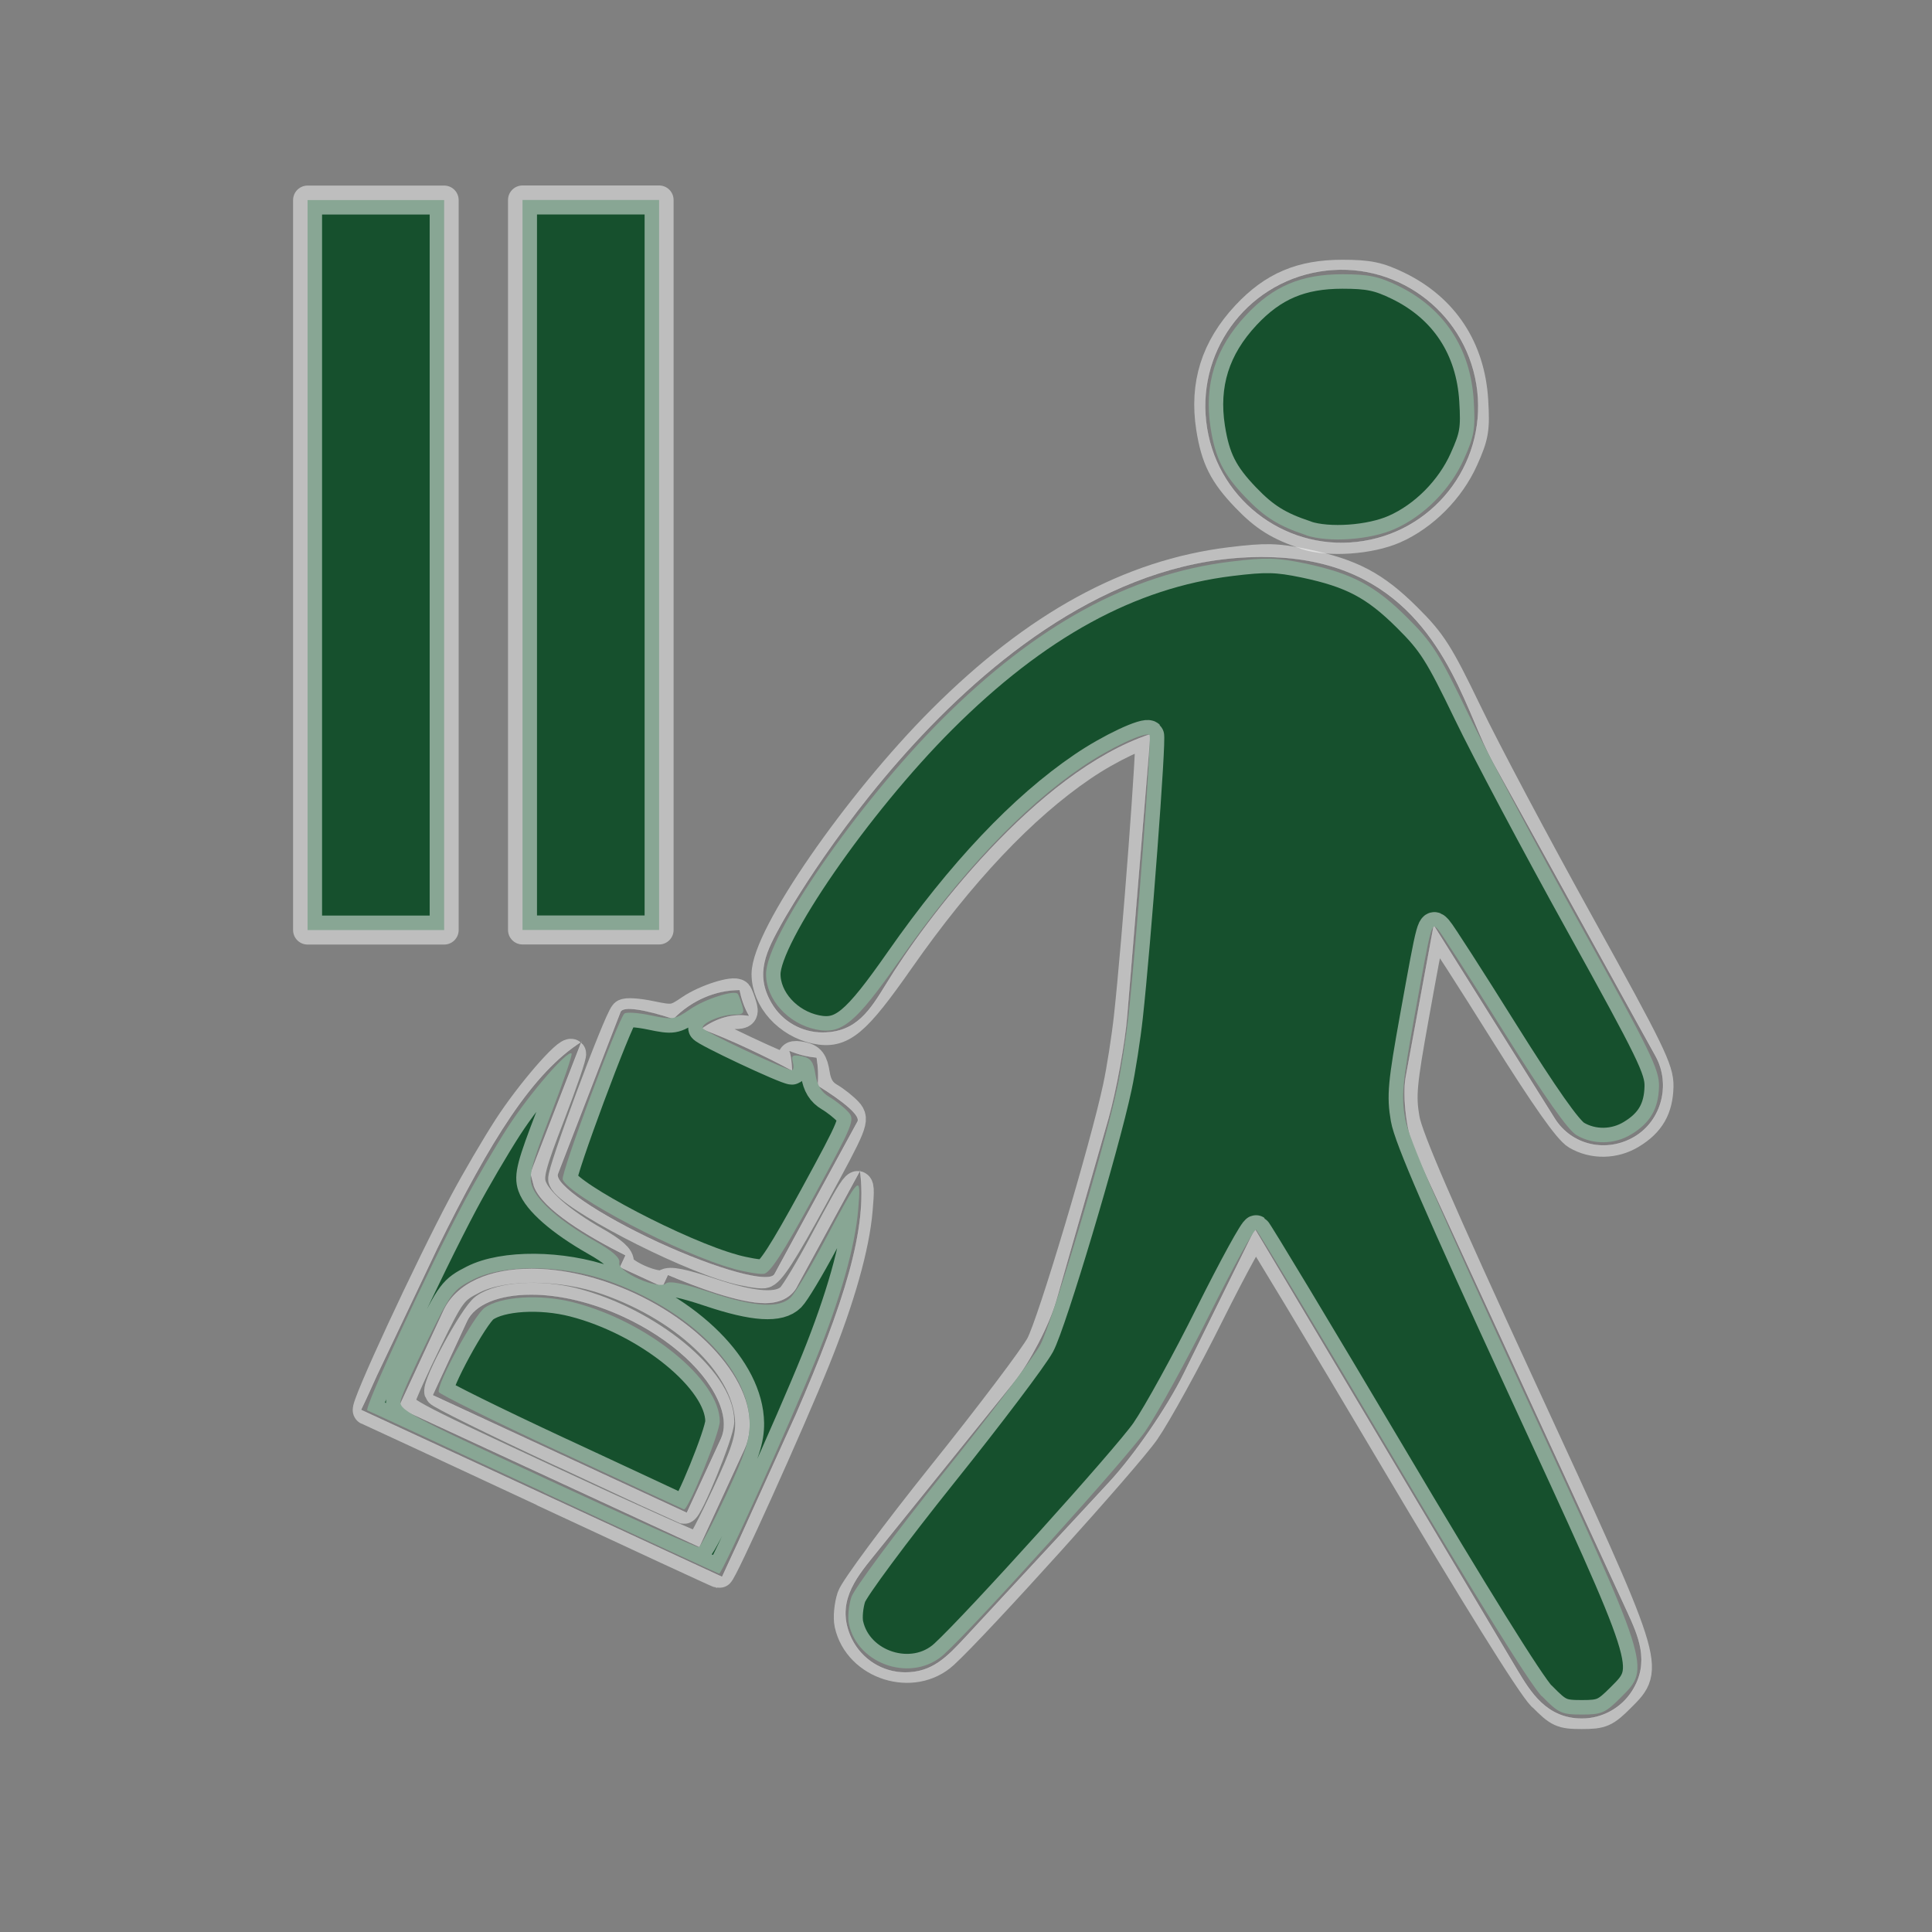 <?xml version="1.0" encoding="UTF-8" standalone="no"?>
<!-- Created with Inkscape (http://www.inkscape.org/) -->

<svg
   xmlns:dc="http://purl.org/dc/elements/1.1/"
   xmlns:cc="http://creativecommons.org/ns#"
   xmlns:rdf="http://www.w3.org/1999/02/22-rdf-syntax-ns#"
   xmlns:svg="http://www.w3.org/2000/svg"
   xmlns="http://www.w3.org/2000/svg"
   xmlns:sodipodi="http://sodipodi.sourceforge.net/DTD/sodipodi-0.dtd"
   xmlns:inkscape="http://www.inkscape.org/namespaces/inkscape"
   width="20"
   height="20"
   id="svg2"
   version="1.1"
   inkscape:version="0.48.5 r10040"
   sodipodi:docname="secondary_school_operational.svg">
  <rect width="100%" height="100%" fill="#808080" stroke="none"/>
  <defs
     id="defs4" />
  <sodipodi:namedview
     id="base"
     pagecolor="#ffffff"
     bordercolor="#666666"
     borderopacity="1.0"
     inkscape:pageopacity="0.0"
     inkscape:pageshadow="2"
     inkscape:zoom="44.8"
     inkscape:cx="-1.5415753"
     inkscape:cy="9.3698836"
     inkscape:document-units="px"
     inkscape:current-layer="layer1"
     showgrid="false"
     fit-margin-top="0"
     fit-margin-left="0"
     fit-margin-right="0"
     fit-margin-bottom="0"
     inkscape:window-width="1920"
     inkscape:window-height="1018"
     inkscape:window-x="-8"
     inkscape:window-y="-8"
     inkscape:window-maximized="1" />
  <g
     inkscape:label="Layer 1"
     inkscape:groupmode="layer"
     id="layer1"
     transform="translate(-438.03,-399.326)">
    <g
       id="g3102"
       transform="translate(441.461,402.585)"
       style="stroke:#ffffff;stroke-opacity:0.49;stroke-width:0.3;stroke-miterlimit:4;stroke-dasharray:none" />
    <g
       id="g3104"
       transform="translate(441.461,402.585)"
       style="stroke:#ffffff;stroke-opacity:0.49;stroke-width:0.3;stroke-miterlimit:4;stroke-dasharray:none" />
    <g
       id="g3106"
       transform="translate(441.461,402.585)"
       style="stroke:#ffffff;stroke-opacity:0.49;stroke-width:0.3;stroke-miterlimit:4;stroke-dasharray:none" />
    <g
       id="g3108"
       transform="translate(441.461,402.585)"
       style="stroke:#ffffff;stroke-opacity:0.49;stroke-width:0.3;stroke-miterlimit:4;stroke-dasharray:none" />
    <g
       id="g3110"
       transform="translate(441.461,402.585)"
       style="stroke:#ffffff;stroke-opacity:0.49;stroke-width:0.3;stroke-miterlimit:4;stroke-dasharray:none" />
    <g
       id="g3112"
       transform="translate(441.461,402.585)"
       style="stroke:#ffffff;stroke-opacity:0.49;stroke-width:0.3;stroke-miterlimit:4;stroke-dasharray:none" />
    <g
       id="g3114"
       transform="translate(441.461,402.585)"
       style="stroke:#ffffff;stroke-opacity:0.49;stroke-width:0.3;stroke-miterlimit:4;stroke-dasharray:none" />
    <g
       id="g3116"
       transform="translate(441.461,402.585)"
       style="stroke:#ffffff;stroke-opacity:0.49;stroke-width:0.3;stroke-miterlimit:4;stroke-dasharray:none" />
    <g
       id="g3118"
       transform="translate(441.461,402.585)"
       style="stroke:#ffffff;stroke-opacity:0.49;stroke-width:0.3;stroke-miterlimit:4;stroke-dasharray:none" />
    <g
       id="g3120"
       transform="translate(441.461,402.585)"
       style="stroke:#ffffff;stroke-opacity:0.49;stroke-width:0.3;stroke-miterlimit:4;stroke-dasharray:none" />
    <g
       id="g3122"
       transform="translate(441.461,402.585)"
       style="stroke:#ffffff;stroke-opacity:0.49;stroke-width:0.3;stroke-miterlimit:4;stroke-dasharray:none" />
    <g
       id="g3124"
       transform="translate(441.461,402.585)"
       style="stroke:#ffffff;stroke-opacity:0.49;stroke-width:0.3;stroke-miterlimit:4;stroke-dasharray:none" />
    <g
       id="g3126"
       transform="translate(441.461,402.585)"
       style="stroke:#ffffff;stroke-opacity:0.49;stroke-width:0.3;stroke-miterlimit:4;stroke-dasharray:none" />
    <g
       id="g3128"
       transform="translate(441.461,402.585)"
       style="stroke:#ffffff;stroke-opacity:0.49;stroke-width:0.3;stroke-miterlimit:4;stroke-dasharray:none" />
    <g
       id="g3130"
       transform="translate(441.461,402.585)"
       style="stroke:#ffffff;stroke-opacity:0.49;stroke-width:0.3;stroke-miterlimit:4;stroke-dasharray:none" />
    <g
       id="g5967"
       transform="translate(441.767,402.117)"
       style="stroke:#ffffff;stroke-width:0.003;stroke-miterlimit:4;stroke-opacity:0.49;stroke-dasharray:none">
      <path
         id="path5929"
         d="m 5.166,9.328 -0.645,1.184 c -0.031,0.069 -0.119,0.186 -0.338,0.186 -0.268,0 -0.717,-0.169 -1.006,-0.292 L 3.12,10.528 2.682,10.326 2.739,10.204 C 2.355,10.011 1.879,9.73 1.791,9.489 L 1.756,9.356 1.791,9.262 2.283,7.992 C 1.777,8.312 1.34,9.012 0.789,10.132 L 0.164,11.448 C 0.111,11.565 0.059,11.683 0,11.804 l 3.738,1.729 c 0.057,-0.121 0.109,-0.239 0.164,-0.354 l 0.6,-1.326 C 5,10.706 5.25,9.922 5.166,9.328 z m -1.199,2.886 -0.465,1.008 -3.113,-1.44 0.467,-1.008 c 0.133,-0.283 0.477,-0.43 0.908,-0.43 0.322,0 0.695,0.083 1.064,0.253 0.86,0.398 1.371,1.121 1.139,1.617 z M 3.721,11.763 c 0.047,0.131 0.049,0.245 0.006,0.34 L 3.373,12.87 0.742,11.652 1.097,10.886 c 0.08,-0.173 0.328,-0.276 0.666,-0.276 0.295,0 0.633,0.081 0.953,0.229 0.495,0.228 0.88,0.582 1.005,0.924 z M 4.43,8.084 c 0.092,0.039 0.188,0.064 0.287,0.072 0.016,0.095 0.021,0.191 0.012,0.29 0.275,0.17 0.441,0.312 0.412,0.372 L 4.282,10.397 C 4.233,10.501 3.694,10.354 3.073,10.068 2.455,9.781 1.99,9.465 2.039,9.358 L 2.687,7.682 C 2.717,7.622 2.93,7.656 3.234,7.755 3.424,7.561 3.674,7.457 3.92,7.457 3.938,7.544 3.965,7.634 4.02,7.728 3.852,7.698 3.678,7.749 3.528,7.859 3.678,7.917 3.839,7.984 4.003,8.061 4.169,8.138 4.323,8.215 4.462,8.291 4.457,8.222 4.455,8.152 4.432,8.088 c 0,-0.002 0,-0.003 -0.002,-0.004 z m 6.386,0.272 c -0.037,0.202 0.01,0.585 0.096,0.771 l 2.197,4.768 c 0.111,0.243 0.24,0.52 0.049,0.82 C 13.045,14.892 12.848,15 12.639,15 l 0,0 c -0.369,0 -0.535,-0.28 -0.67,-0.504 L 9.254,9.933 8.518,11.427 c -0.172,0.35 -0.514,0.847 -0.777,1.13 l -1.48,1.596 c -0.193,0.207 -0.344,0.369 -0.627,0.369 -0.236,0 -0.451,-0.136 -0.555,-0.349 -0.172,-0.36 0.037,-0.621 0.223,-0.851 L 6.763,11.511 C 6.919,11.317 7.126,10.92 7.195,10.679 L 7.738,8.783 C 7.816,8.505 7.908,8.01 7.931,7.722 L 8.171,4.81 C 6.988,5.202 5.83,6.747 5.438,7.394 5.271,7.664 5.131,7.897 4.779,7.898 H 4.777 C 4.562,7.898 4.359,7.783 4.25,7.595 4.068,7.287 4.201,7.045 4.355,6.767 4.445,6.606 6.63,2.752 9.578,2.984 c 1.273,0.109 1.68,1.066 1.949,1.699 0.062,0.147 0.123,0.291 0.193,0.419 l 1.682,3.04 c 0.16,0.291 0.064,0.668 -0.221,0.836 -0.287,0.169 -0.648,0.09 -0.824,-0.191 L 11.105,6.789 10.816,8.356 z m 0.731,-7.17 C 11.674,1.957 11.151,2.684 10.381,2.81 9.609,2.937 8.883,2.413 8.758,1.643 8.631,0.872 9.152,0.145 9.922,0.019 c 0.771,-0.127 1.498,0.396 1.625,1.167 z"
         style="fill:#010002;stroke:#ffffff;stroke-width:0.003;stroke-miterlimit:4;stroke-opacity:0.49;stroke-dasharray:none"
         inkscape:connector-curvature="0" />
      <g
         id="g5931"
         style="stroke:#ffffff;stroke-width:0.003;stroke-miterlimit:4;stroke-opacity:0.49;stroke-dasharray:none" />
      <g
         id="g5933"
         style="stroke:#ffffff;stroke-width:0.003;stroke-miterlimit:4;stroke-opacity:0.49;stroke-dasharray:none" />
      <g
         id="g5935"
         style="stroke:#ffffff;stroke-width:0.003;stroke-miterlimit:4;stroke-opacity:0.49;stroke-dasharray:none" />
      <g
         id="g5937"
         style="stroke:#ffffff;stroke-width:0.003;stroke-miterlimit:4;stroke-opacity:0.49;stroke-dasharray:none" />
      <g
         id="g5939"
         style="stroke:#ffffff;stroke-width:0.003;stroke-miterlimit:4;stroke-opacity:0.49;stroke-dasharray:none" />
      <g
         id="g5941"
         style="stroke:#ffffff;stroke-width:0.003;stroke-miterlimit:4;stroke-opacity:0.49;stroke-dasharray:none" />
      <g
         id="g5943"
         style="stroke:#ffffff;stroke-width:0.003;stroke-miterlimit:4;stroke-opacity:0.49;stroke-dasharray:none" />
      <g
         id="g5945"
         style="stroke:#ffffff;stroke-width:0.003;stroke-miterlimit:4;stroke-opacity:0.49;stroke-dasharray:none" />
      <g
         id="g5947"
         style="stroke:#ffffff;stroke-width:0.003;stroke-miterlimit:4;stroke-opacity:0.49;stroke-dasharray:none" />
      <g
         id="g5949"
         style="stroke:#ffffff;stroke-width:0.003;stroke-miterlimit:4;stroke-opacity:0.49;stroke-dasharray:none" />
      <g
         id="g5951"
         style="stroke:#ffffff;stroke-width:0.003;stroke-miterlimit:4;stroke-opacity:0.49;stroke-dasharray:none" />
      <g
         id="g5953"
         style="stroke:#ffffff;stroke-width:0.003;stroke-miterlimit:4;stroke-opacity:0.49;stroke-dasharray:none" />
      <g
         id="g5955"
         style="stroke:#ffffff;stroke-width:0.003;stroke-miterlimit:4;stroke-opacity:0.49;stroke-dasharray:none" />
      <g
         id="g5957"
         style="stroke:#ffffff;stroke-width:0.003;stroke-miterlimit:4;stroke-opacity:0.49;stroke-dasharray:none" />
      <g
         id="g5959"
         style="stroke:#ffffff;stroke-width:0.003;stroke-miterlimit:4;stroke-opacity:0.49;stroke-dasharray:none" />
    </g>
    <rect
       style="fill:#16502d;fill-opacity:1;stroke:#ffffff;stroke-width:0.3;stroke-linecap:square;stroke-linejoin:round;stroke-miterlimit:4;stroke-opacity:0.49;stroke-dasharray:none"
       id="rect5985"
       width="1.414"
       height="7.557"
       x="441.214"
       y="401.397" />
    <path
       style="fill:#16502d;fill-opacity:1;stroke:#ffffff;stroke-width:0.3;stroke-linecap:square;stroke-linejoin:round;stroke-miterlimit:4;stroke-opacity:0.49;stroke-dasharray:none"
       d="m 453.99,416.886 c -0.117,-0.12 -0.696,-1.05 -1.555,-2.5 -0.753,-1.27 -1.384,-2.318 -1.402,-2.33 -0.019,-0.012 -0.234,0.381 -0.479,0.871 -0.244,0.491 -0.545,1.037 -0.667,1.214 -0.19,0.275 -1.748,2.002 -2.084,2.31 -0.322,0.296 -0.891,0.116 -0.985,-0.312 -0.015,-0.067 -0.003,-0.194 0.026,-0.281 0.029,-0.087 0.453,-0.659 0.943,-1.271 0.49,-0.611 0.945,-1.214 1.012,-1.339 0.122,-0.228 0.666,-2.047 0.798,-2.668 0.039,-0.182 0.09,-0.51 0.114,-0.729 0.083,-0.753 0.244,-2.891 0.219,-2.916 -0.04,-0.04 -0.413,0.135 -0.694,0.327 -0.62,0.421 -1.258,1.096 -1.891,2.001 -0.46,0.658 -0.602,0.775 -0.868,0.72 -0.291,-0.061 -0.517,-0.312 -0.517,-0.573 7.9e-4,-0.393 0.945,-1.761 1.819,-2.635 0.977,-0.977 1.945,-1.507 2.989,-1.635 0.367,-0.045 0.479,-0.042 0.769,0.018 0.485,0.102 0.725,0.228 1.058,0.559 0.26,0.258 0.331,0.37 0.63,0.99 0.185,0.384 0.707,1.367 1.16,2.184 0.734,1.325 0.822,1.506 0.819,1.681 -0.005,0.229 -0.089,0.377 -0.286,0.496 -0.175,0.107 -0.396,0.11 -0.568,0.009 -0.089,-0.052 -0.331,-0.397 -0.754,-1.072 -0.342,-0.547 -0.647,-1.021 -0.678,-1.055 -0.07,-0.077 -0.066,-0.094 -0.245,0.896 -0.126,0.697 -0.138,0.825 -0.097,1.061 0.034,0.198 0.354,0.936 1.208,2.788 1.345,2.914 1.337,2.891 1.025,3.203 -0.161,0.161 -0.198,0.177 -0.404,0.177 -0.21,0 -0.242,-0.015 -0.414,-0.191 l 0,0 z"
       id="path5987"
       inkscape:connector-curvature="0" />
    <path
       style="fill:#16502d;fill-opacity:1;stroke:#ffffff;stroke-width:0.3;stroke-linecap:square;stroke-linejoin:round;stroke-miterlimit:4;stroke-opacity:0.49;stroke-dasharray:none"
       d="m 445.621,412.459 c -0.547,-0.149 -1.701,-0.753 -1.766,-0.923 -0.022,-0.058 0.569,-1.646 0.638,-1.717 0.018,-0.018 0.141,-0.01 0.274,0.018 0.229,0.048 0.25,0.044 0.411,-0.066 0.152,-0.104 0.451,-0.199 0.489,-0.157 0.008,0.009 0.028,0.061 0.045,0.116 0.026,0.085 0.014,0.099 -0.081,0.099 -0.136,0 -0.343,0.09 -0.326,0.141 0.012,0.035 0.86,0.434 0.923,0.434 0.017,0 0.021,-0.037 0.009,-0.083 -0.018,-0.069 -0.002,-0.079 0.093,-0.061 0.092,0.018 0.12,0.054 0.141,0.187 0.018,0.115 0.062,0.186 0.145,0.235 0.065,0.038 0.152,0.108 0.194,0.154 0.073,0.081 0.058,0.117 -0.355,0.876 -0.32,0.586 -0.454,0.794 -0.519,0.801 -0.048,0.005 -0.19,-0.019 -0.314,-0.053 l 0,0 z"
       id="path5989"
       inkscape:connector-curvature="0" />
    <path
       style="fill:#16502d;fill-opacity:1;stroke:#ffffff;stroke-width:0.3;stroke-linecap:square;stroke-linejoin:round;stroke-miterlimit:4;stroke-opacity:0.49;stroke-dasharray:none"
       d="m 443.661,414.775 c -0.984,-0.459 -1.807,-0.841 -1.828,-0.848 -0.042,-0.014 0.63,-1.463 0.998,-2.153 0.123,-0.231 0.328,-0.581 0.456,-0.779 0.227,-0.351 0.619,-0.804 0.66,-0.763 0.011,0.011 -0.086,0.296 -0.216,0.634 -0.201,0.52 -0.23,0.632 -0.193,0.739 0.054,0.155 0.298,0.368 0.652,0.569 0.184,0.104 0.263,0.175 0.251,0.224 -0.022,0.093 0.401,0.282 0.482,0.215 0.037,-0.031 0.176,-0.003 0.452,0.089 0.462,0.155 0.724,0.171 0.842,0.053 0.044,-0.044 0.197,-0.298 0.338,-0.563 0.381,-0.715 0.391,-0.724 0.359,-0.345 -0.032,0.384 -0.184,0.92 -0.439,1.553 -0.265,0.657 -0.971,2.222 -1,2.216 -0.013,-0.002 -0.829,-0.38 -1.814,-0.839 z m 1.885,0.026 c 0.197,-0.422 0.246,-0.573 0.244,-0.743 -0.008,-0.563 -0.62,-1.176 -1.474,-1.476 -0.47,-0.165 -1.074,-0.17 -1.386,-0.011 -0.209,0.106 -0.232,0.136 -0.472,0.627 -0.139,0.283 -0.265,0.563 -0.279,0.621 -0.025,0.101 0.044,0.138 1.512,0.82 0.846,0.393 1.554,0.709 1.573,0.703 0.019,-0.006 0.146,-0.249 0.282,-0.541 l 0,0 z"
       id="path5991"
       inkscape:connector-curvature="0" />
    <path
       style="fill:#16502d;fill-opacity:1;stroke:#ffffff;stroke-width:0.3;stroke-linecap:square;stroke-linejoin:round;stroke-miterlimit:4;stroke-opacity:0.49;stroke-dasharray:none"
       d="m 443.84,414.362 c -0.692,-0.322 -1.262,-0.604 -1.268,-0.626 -0.022,-0.083 0.364,-0.792 0.474,-0.871 0.167,-0.12 0.577,-0.145 0.921,-0.057 0.769,0.197 1.514,0.804 1.514,1.232 0,0.119 -0.327,0.923 -0.371,0.911 -0.008,-0.002 -0.58,-0.267 -1.271,-0.59 z"
       id="path5993"
       inkscape:connector-curvature="0" />
    <path
       style="fill:#16502d;fill-opacity:1;stroke:#ffffff;stroke-width:0.3;stroke-linecap:square;stroke-linejoin:round;stroke-miterlimit:4;stroke-opacity:0.49;stroke-dasharray:none"
       d="m 451.549,404.865 c -0.281,-0.093 -0.429,-0.185 -0.625,-0.39 -0.231,-0.241 -0.312,-0.404 -0.362,-0.72 -0.07,-0.449 0.049,-0.827 0.367,-1.167 0.281,-0.3 0.571,-0.423 0.997,-0.423 0.273,10e-6 0.377,0.022 0.582,0.122 0.473,0.232 0.745,0.646 0.778,1.185 0.018,0.297 0.006,0.368 -0.102,0.608 -0.14,0.313 -0.414,0.589 -0.718,0.723 -0.253,0.112 -0.681,0.142 -0.916,0.064 z"
       id="path5995"
       inkscape:connector-curvature="0" />
    <rect
       style="fill:#16502d;fill-opacity:1;stroke:#ffffff;stroke-width:0.3;stroke-linecap:square;stroke-linejoin:round;stroke-miterlimit:4;stroke-opacity:0.49;stroke-dasharray:none"
       id="rect5985-1"
       width="1.414"
       height="7.557"
       x="443.439"
       y="401.396" />
  </g>
</svg>
